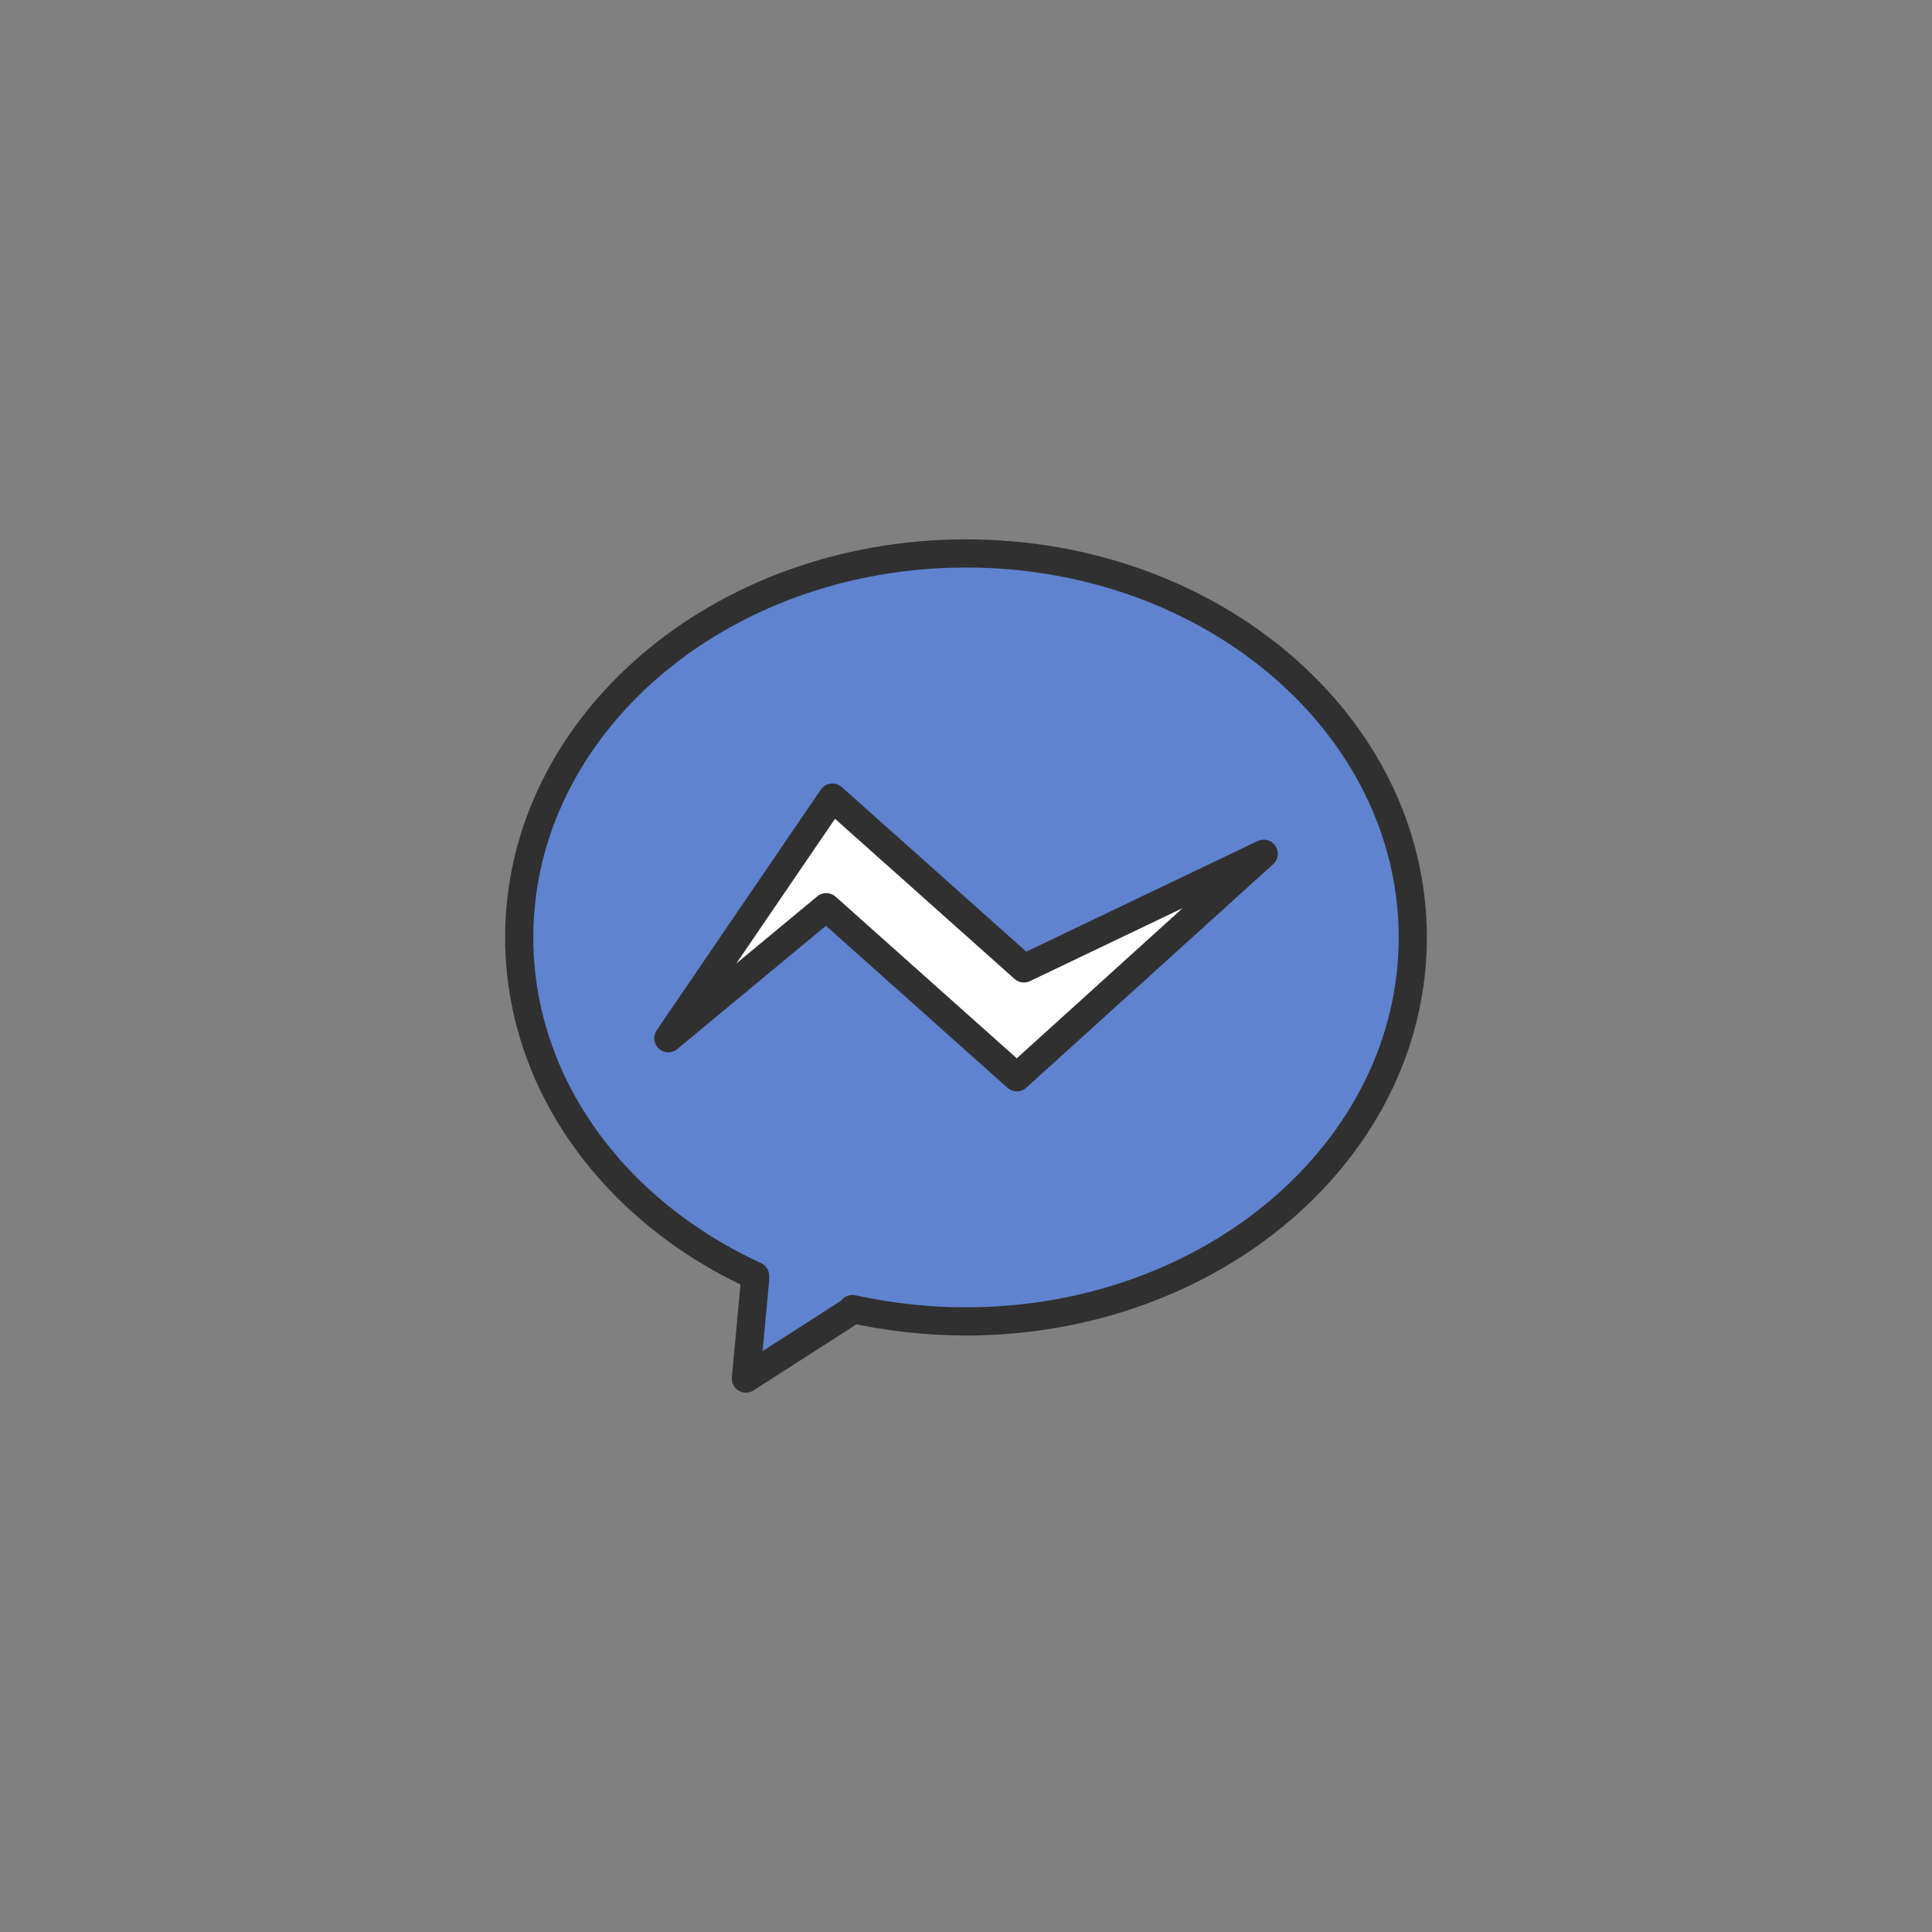 <?xml version="1.0" ?><svg style="enable-background:new 0 0 48 48;" version="1.1" viewBox="0 0 48 48" xml:space="preserve" xmlns="http://www.w3.org/2000/svg" xmlns:xlink="http://www.w3.org/1999/xlink"><rect x="0" y="0" width="48" height="48" fill="#808080" stroke="none"/><g id="Icons"><path d="M24,13.75c-6.13,0-11.1,4.271-11.1,9.54c0,3.645,2.37,6.807,5.86,8.409   l0.009,0.003l-0.238,2.548l2.683-1.722c0.89,0.193,1.828,0.302,2.786,0.302   c6.13,0,11.1-4.271,11.1-9.54S30.13,13.75,24,13.75z" style="fill:#5F83CF;"/><polygon points="31.396,21.211 25.263,26.764 20.528,22.539 16.604,25.794    20.681,19.816 25.439,24.06  " style="fill:#FFFFFF;"/><polyline points="   21.18,32.55 18.531,34.25 18.76,31.8  " style="fill:none;stroke:#303030;stroke-width:0.7;stroke-linecap:round;stroke-linejoin:round;stroke-miterlimit:10;"/><path d="   M21.18,32.523c0.9,0.198,1.85,0.307,2.82,0.307c6.13,0,11.1-4.271,11.1-9.54s-4.97-9.54-11.1-9.54   S12.9,18.02,12.9,23.29c0,3.645,2.37,6.807,5.86,8.409" style="fill:none;stroke:#303030;stroke-width:0.7;stroke-linecap:round;stroke-linejoin:round;stroke-miterlimit:10;"/><polygon points="   31.396,21.211 25.263,26.764 20.528,22.539 16.604,25.794 20.681,19.816 25.439,24.06  " style="fill:none;stroke:#303030;stroke-width:0.7;stroke-linecap:round;stroke-linejoin:round;stroke-miterlimit:10;"/></g></svg>
